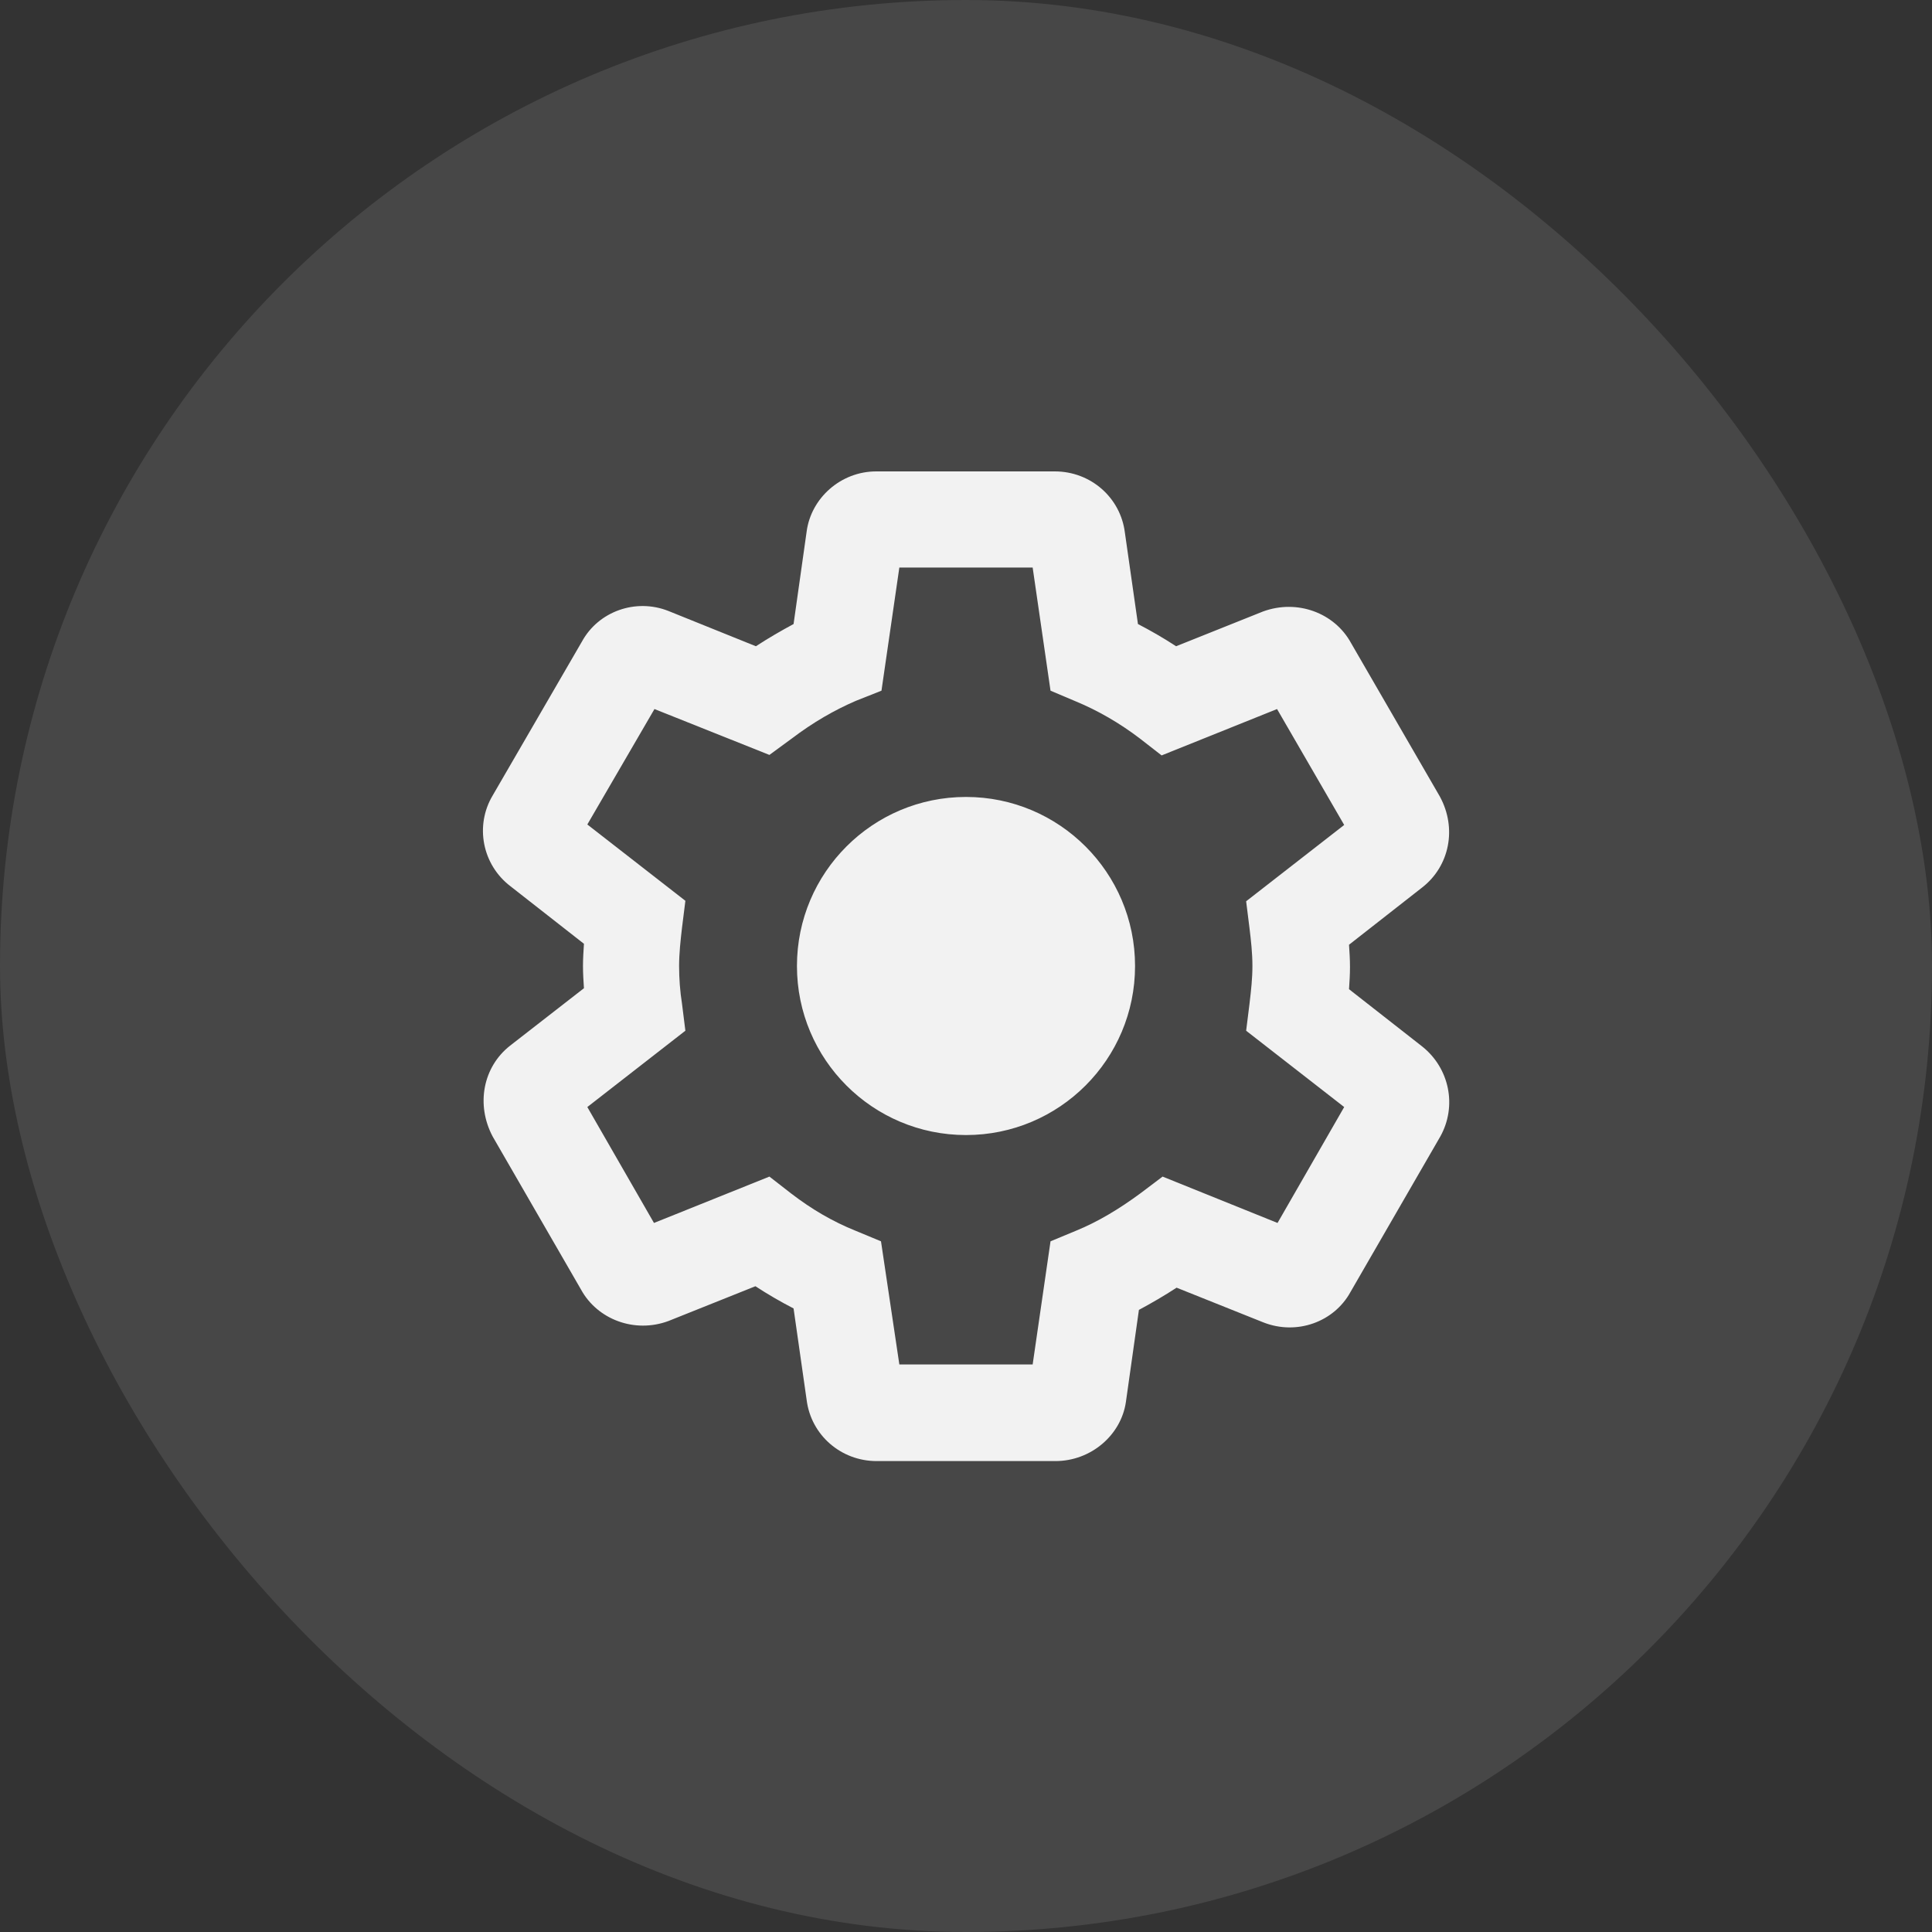 <?xml version="1.0" encoding="utf-8"?>
<!-- Generator: Adobe Illustrator 27.0.1, SVG Export Plug-In . SVG Version: 6.00 Build 0)  -->
<svg width="40" height="40" viewBox="0 0 40 40" fill="none" xmlns="http://www.w3.org/2000/svg">
<rect x="0" y="0" width="40" height="40" fill="#333333" stroke="none"/>
<g clip-path="url(#clip0_302_955)">
<rect width="40" height="40" rx="20" fill="white" fill-opacity="0.1"/>
<path fill-rule="evenodd" clip-rule="evenodd" d="M23.31 29.03C23.21 29.71 22.59 30.25 21.85 30.25H18.15C17.41 30.25 16.79 29.71 16.7 28.98L16.43 27.09C16.16 26.95 15.9 26.8 15.64 26.63L13.84 27.35C13.14 27.61 12.37 27.32 12.03 26.7L10.2 23.53C9.85 22.87 10 22.09 10.56 21.65L12.09 20.46C12.08 20.31 12.07 20.16 12.07 20C12.07 19.85 12.08 19.69 12.09 19.54L10.57 18.35C9.98 17.9 9.83 17.09 10.2 16.47L12.05 13.28C12.39 12.66 13.16 12.38 13.84 12.65L15.65 13.38C15.91 13.21 16.17 13.06 16.43 12.92L16.7 11.01C16.79 10.31 17.41 9.76 18.14 9.76H21.84C22.58 9.76 23.2 10.3 23.29 11.03L23.56 12.92C23.83 13.06 24.09 13.21 24.35 13.38L26.15 12.66C26.86 12.4 27.63 12.69 27.97 13.31L29.81 16.49C30.17 17.15 30.01 17.93 29.45 18.37L27.93 19.56C27.94 19.71 27.95 19.86 27.95 20.02C27.95 20.18 27.94 20.33 27.93 20.48L29.45 21.67C30.01 22.12 30.17 22.9 29.82 23.53L27.96 26.75C27.62 27.37 26.85 27.65 26.16 27.38L24.36 26.66C24.1 26.83 23.84 26.98 23.58 27.12L23.31 29.03ZM18.62 28.25H21.38L21.75 25.7L22.28 25.48C22.72 25.3 23.16 25.04 23.62 24.7L24.07 24.36L26.45 25.32L27.83 22.92L25.8 21.34L25.87 20.78L25.873 20.753C25.902 20.503 25.93 20.261 25.93 20C25.93 19.73 25.9 19.47 25.87 19.22L25.8 18.66L27.83 17.08L26.44 14.68L24.05 15.64L23.6 15.29C23.18 14.97 22.73 14.71 22.27 14.52L21.75 14.3L21.38 11.75H18.62L18.25 14.3L17.72 14.51C17.28 14.7 16.84 14.95 16.38 15.3L15.93 15.63L13.55 14.68L12.16 17.07L14.19 18.65L14.12 19.21C14.09 19.47 14.06 19.74 14.06 20C14.06 20.26 14.08 20.53 14.12 20.78L14.19 21.34L12.16 22.92L13.54 25.32L15.93 24.36L16.38 24.71C16.81 25.04 17.24 25.29 17.71 25.48L18.24 25.7L18.62 28.25ZM23.5 20C23.5 21.933 21.933 23.5 20 23.5C18.067 23.5 16.5 21.933 16.5 20C16.5 18.067 18.067 16.5 20 16.5C21.933 16.5 23.5 18.067 23.5 20Z" fill="#F2F2F2"/>
</g>
<defs>
<clipPath id="clip0_302_955">
<rect width="40" height="40" rx="20" fill="white"/>
</clipPath>
</defs>
</svg>
